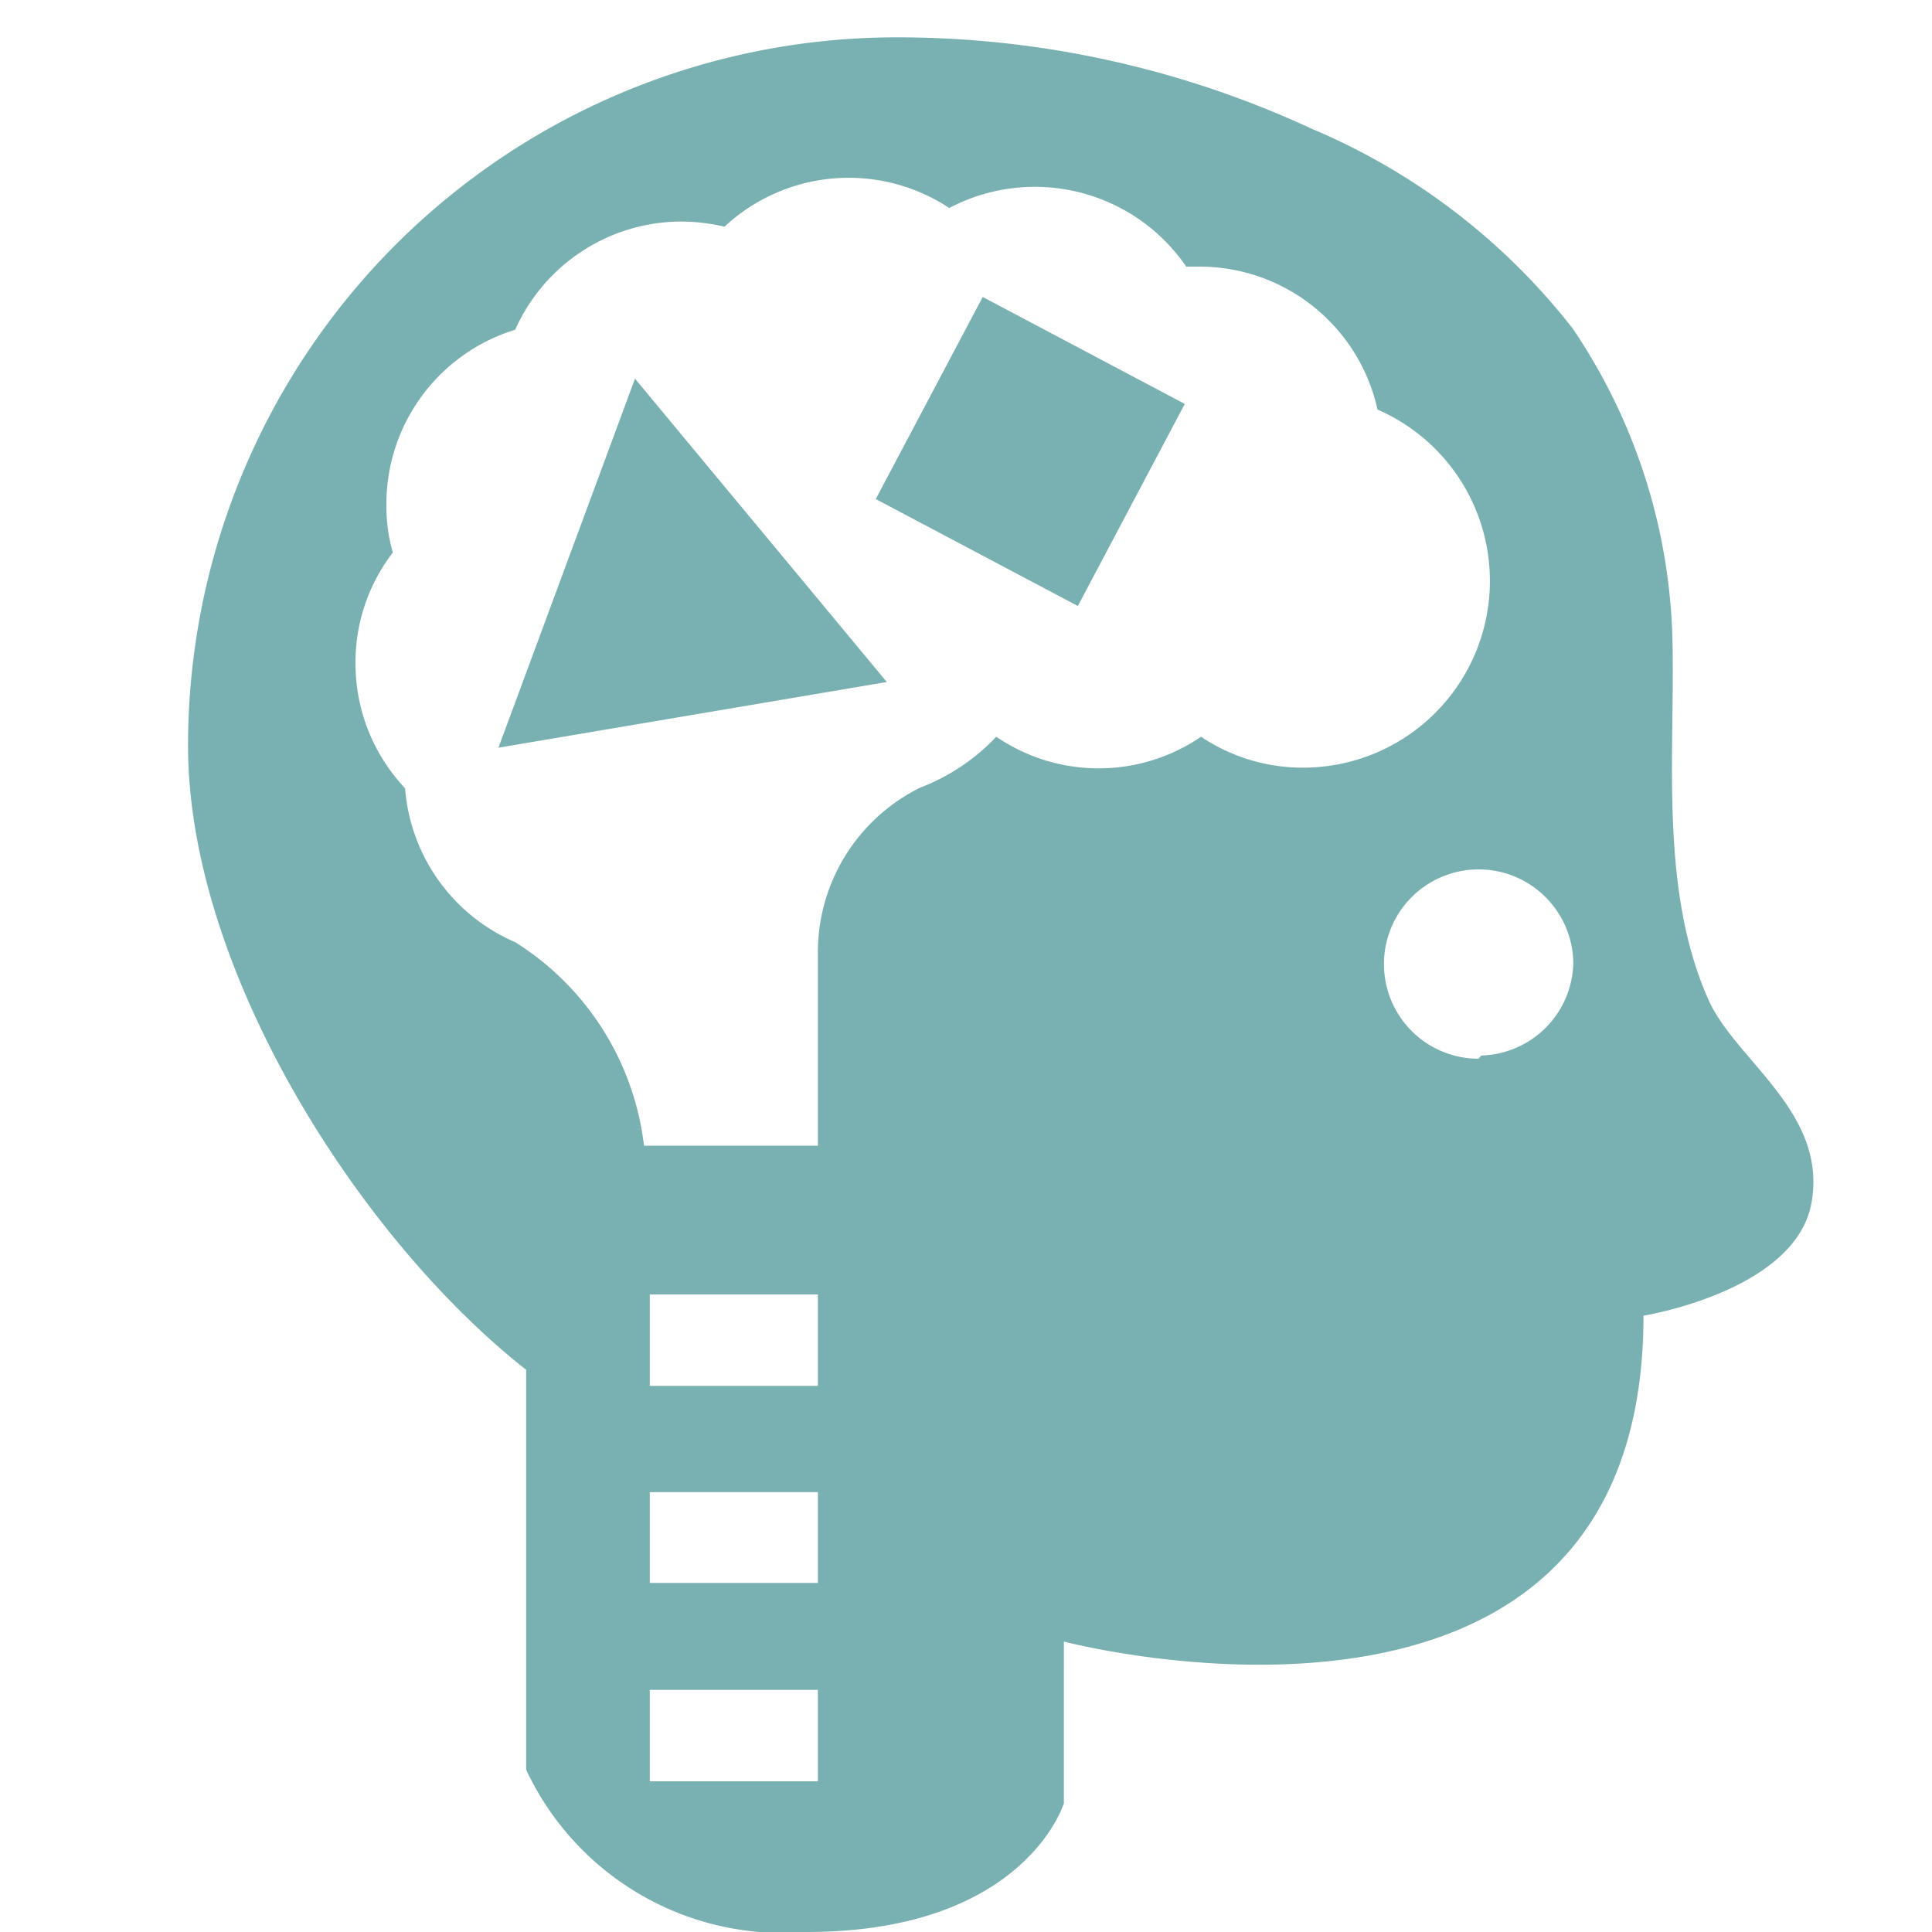 <svg xmlns="http://www.w3.org/2000/svg" viewBox="0 0 30 30"><g><polygon points="7.74 11.61 13.77 10.59 9.86 5.88 7.74 11.61" fill="#79b0b1"/><rect x="14.23" y="5.23" width="3.55" height="3.55" transform="translate(2.32 17.88) rotate(-62.11)" fill="#79b0b1"/><path d="M26.55,15.57c-.79-1.72-.54-3.83-.58-5.63A9,9,0,0,0,24.42,5.1,10.12,10.12,0,0,0,20.37,2,15.28,15.28,0,0,0,13.92.58a11,11,0,0,0-11,11c0,3.51,2.69,7.68,5.25,9.69l0,6.21A4.4,4.4,0,0,0,12.52,30c3.4,0,4-2,4-2V25.49s9,2.37,9-5.06c0,0,2.37-.38,2.61-1.76S27,16.5,26.55,15.57ZM12.7,27.66H10.09V26.24H12.7Zm0-3.08H10.09V23.17H12.7Zm0-3.06H10.09v-1.1c0-.11,0-.21,0-.32H12.7Zm5.95-10.08a2.82,2.82,0,0,1-3.18,0,3.19,3.19,0,0,1-1.18.79,2.85,2.85,0,0,0-1.59,2.56v3H10A4.33,4.33,0,0,0,8,14.63H8a2.84,2.84,0,0,1-1.71-2.39,2.82,2.82,0,0,1-.77-1.94,2.79,2.79,0,0,1,.58-1.72A2.59,2.59,0,0,1,6,7.83,2.83,2.83,0,0,1,8,5.12a2.83,2.83,0,0,1,2.58-1.68,3,3,0,0,1,.67.08,2.83,2.83,0,0,1,3.49-.29,2.85,2.85,0,0,1,3.68.91h.2a2.83,2.83,0,0,1,2.77,2.22,2.9,2.9,0,0,1-1.13,5.56A2.83,2.83,0,0,1,18.65,11.44Zm4.31,5a1.47,1.47,0,1,1,1.47-1.47A1.47,1.47,0,0,1,23,16.39Z" fill="#79b0b1"/></g></svg>